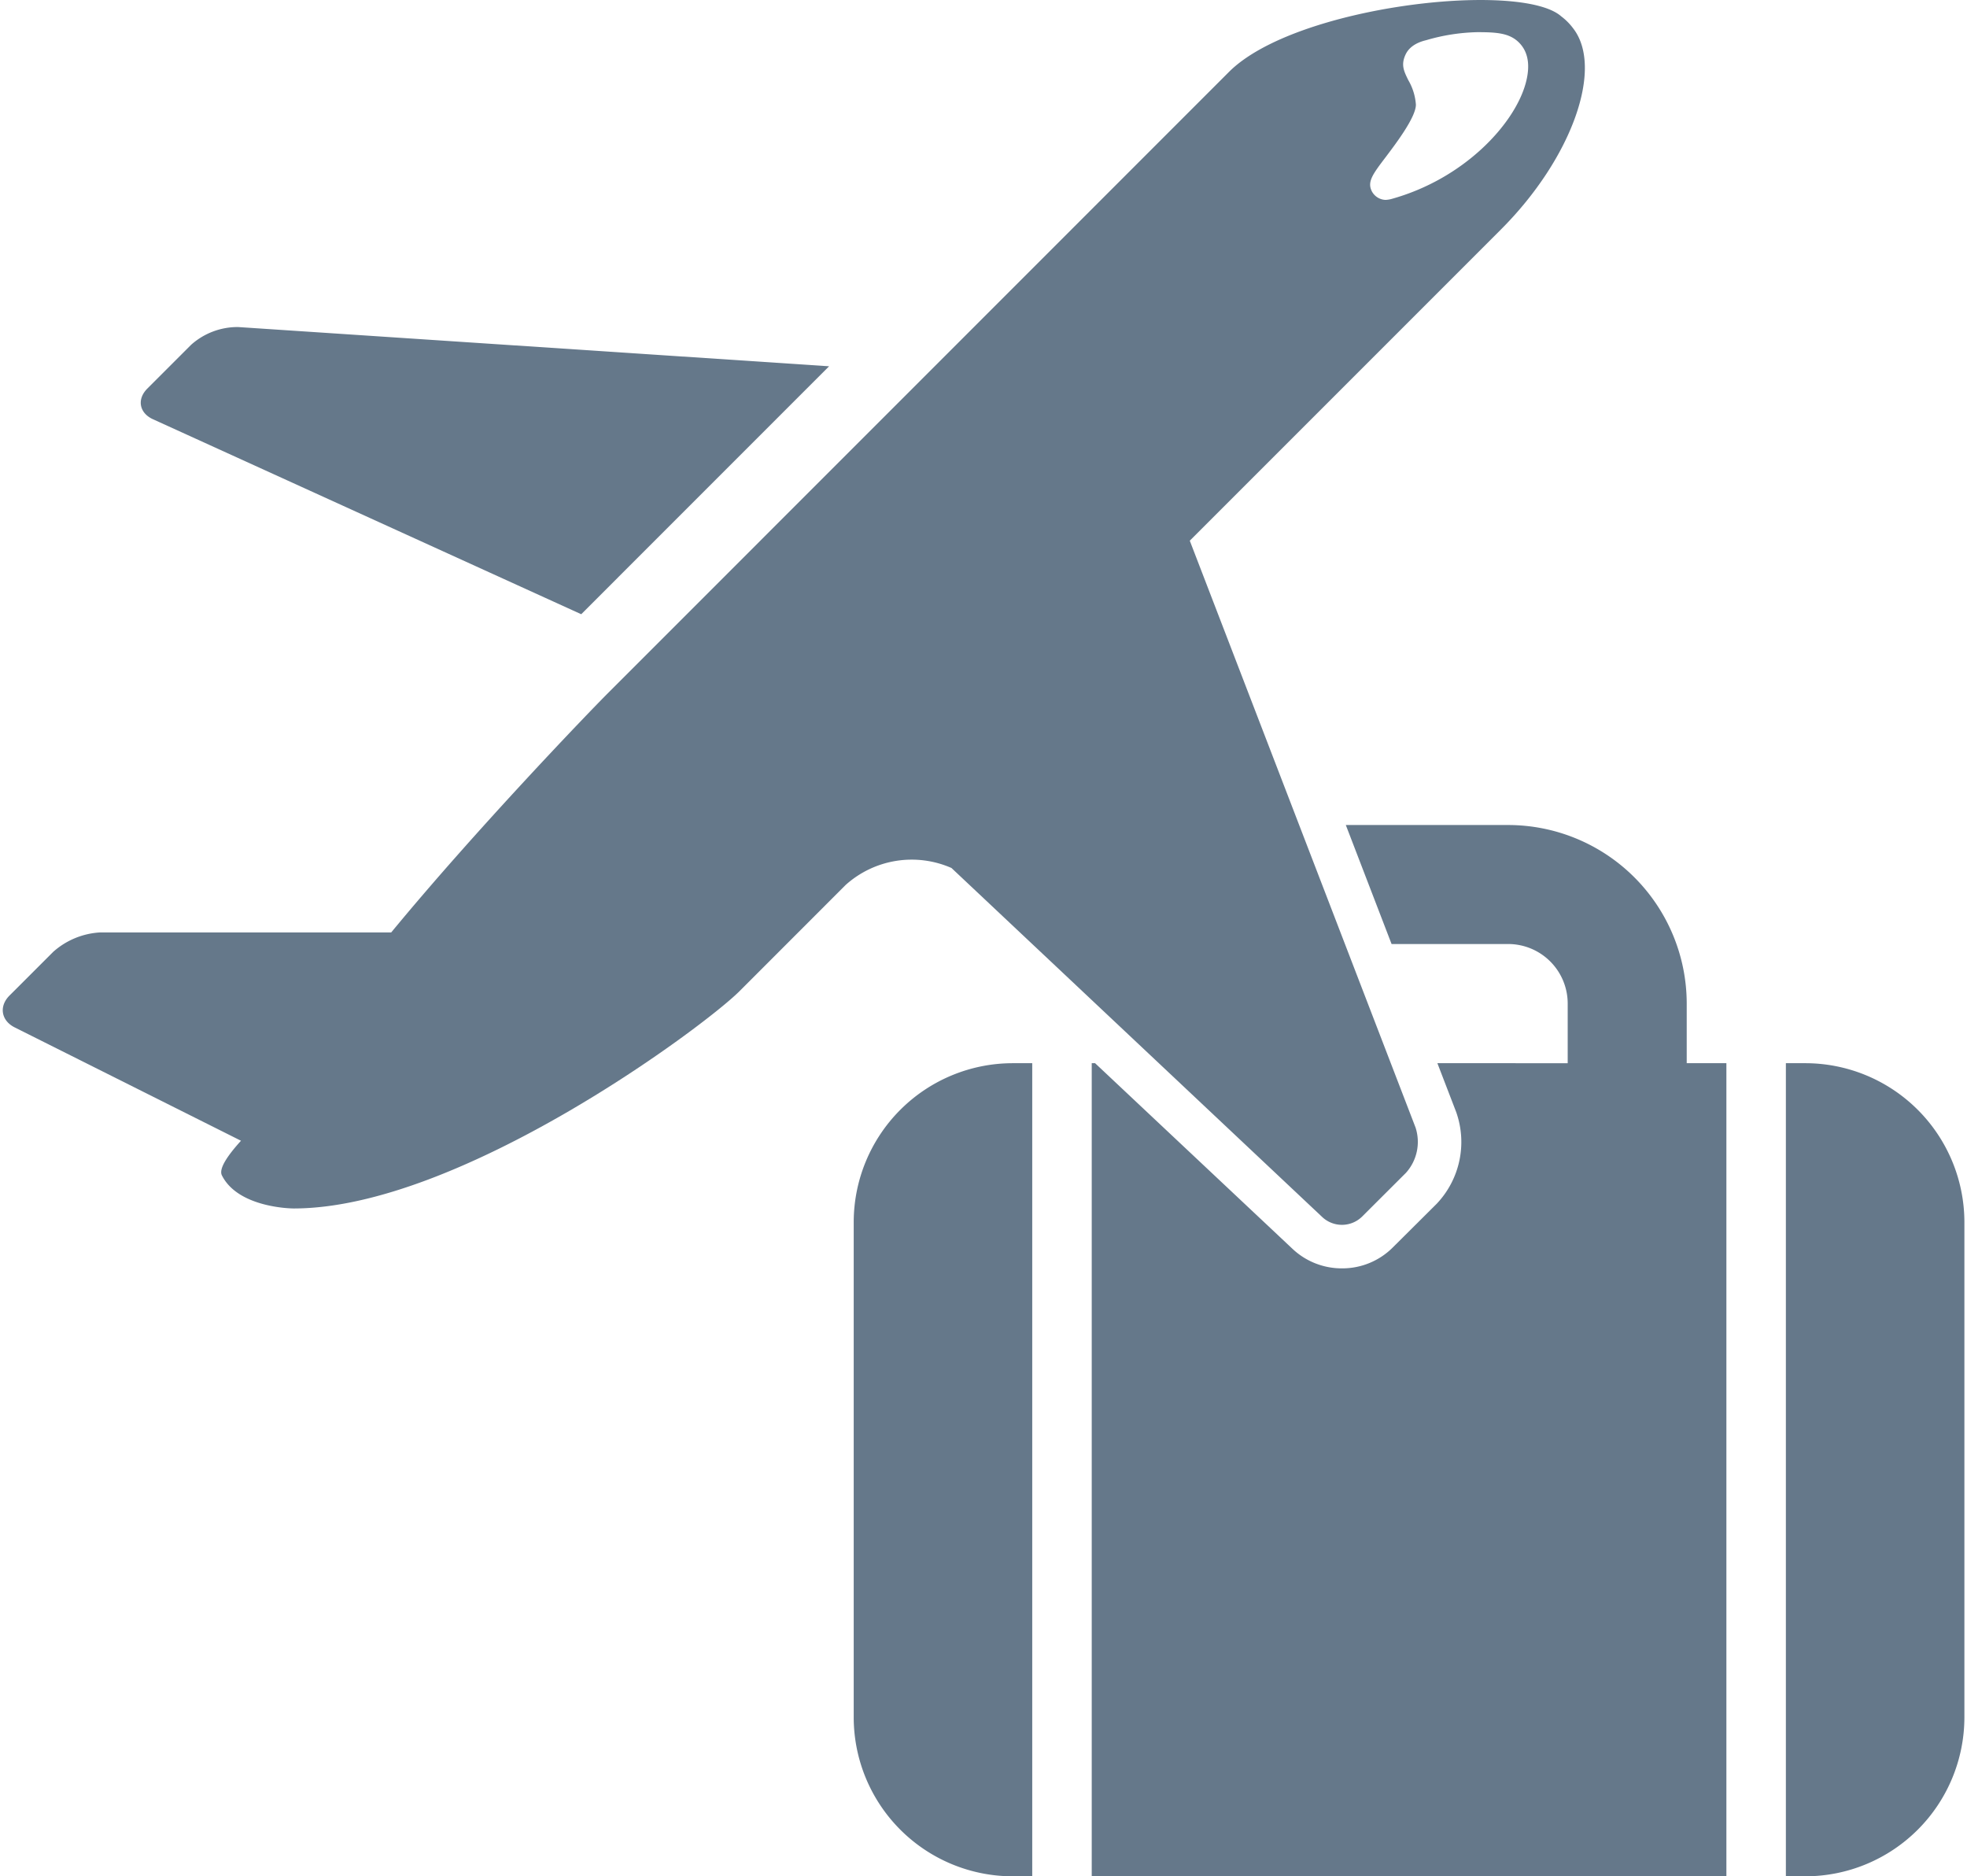 <svg width="173" height="165" viewBox="0 0 173 165" fill="none" xmlns="http://www.w3.org/2000/svg">
    <g clip-path="url(#40bb39cnpa)" fill="#65788A">
        <path d="M75.085 107.437v43.61A13.994 13.994 0 0 0 89.042 165h1.744V93.496h-1.744a13.995 13.995 0 0 0-13.957 13.941zM158.814 93.496h-1.744V165h1.744a14 14 0 0 0 13.957-13.953v-43.61a14 14 0 0 0-13.957-13.941zM148.349 88.248a15.715 15.715 0 0 0-15.716-15.697h-14.267l4.025 10.465h10.258a5.239 5.239 0 0 1 5.232 5.232v5.248H126.42l1.652 4.293a7.893 7.893 0 0 1-1.714 8.07l-3.852 3.832a6.27 6.27 0 0 1-4.481 1.847 6.302 6.302 0 0 1-4.335-1.705L96.314 93.496h-.295V165h55.819V93.496h-3.489v-5.248z"/>
        <path d="m83.684 76.33 32.628 30.712a2.53 2.53 0 0 0 3.484-.054l3.86-3.852a4.07 4.07 0 0 0 .843-3.983l-19.856-51.606 27.37-27.37c6.244-6.247 9.073-14.217 6.332-17.705a5.22 5.22 0 0 0-1.035-1.035c-3.546-3.14-23.383-.962-29.228 4.895L53.574 60.848c-1.825 1.82-11.768 12.167-19.166 21.148H8.818c-1.538.084-3.001.69-4.148 1.717L.837 87.546c-.943.943-.74 2.204.456 2.802l19.902 9.967c-1.15 1.268-1.974 2.453-1.68 3.043 1.457 2.913 6.314 2.913 6.314 2.913 14.566 0 36.032-15.946 39.187-19.085l9.364-9.368a8.697 8.697 0 0 1 9.304-1.488zm38.228-62.565c.916-1.215 2.618-3.473 2.618-4.562a4.949 4.949 0 0 0-.671-2.158c-.383-.79-.663-1.338-.237-2.25.425-.912 1.468-1.177 1.809-1.26a17.22 17.22 0 0 1 4.485-.706c1.717 0 2.84.076 3.676.908.835.832 1.004 2.043.609 3.53-.973 3.661-5.47 8.495-11.883 10.247a2.602 2.602 0 0 1-.456.065 1.42 1.42 0 0 1-1.203-.748c-.43-.847.061-1.498 1.253-3.066z"/>
        <path d="M13.455 36.868 51.12 54.014l21.8-21.804-51.97-3.45a6.133 6.133 0 0 0-4.137 1.557L12.98 34.15c-.962.94-.74 2.166.475 2.718z"/>
    </g>
    <defs>
        <clipPath id="40bb39cnpa">
            <path fill="#fff" transform="translate(.227)" d="M0 0h172.544v165H0z"/>
        </clipPath>
    </defs>
</svg>
